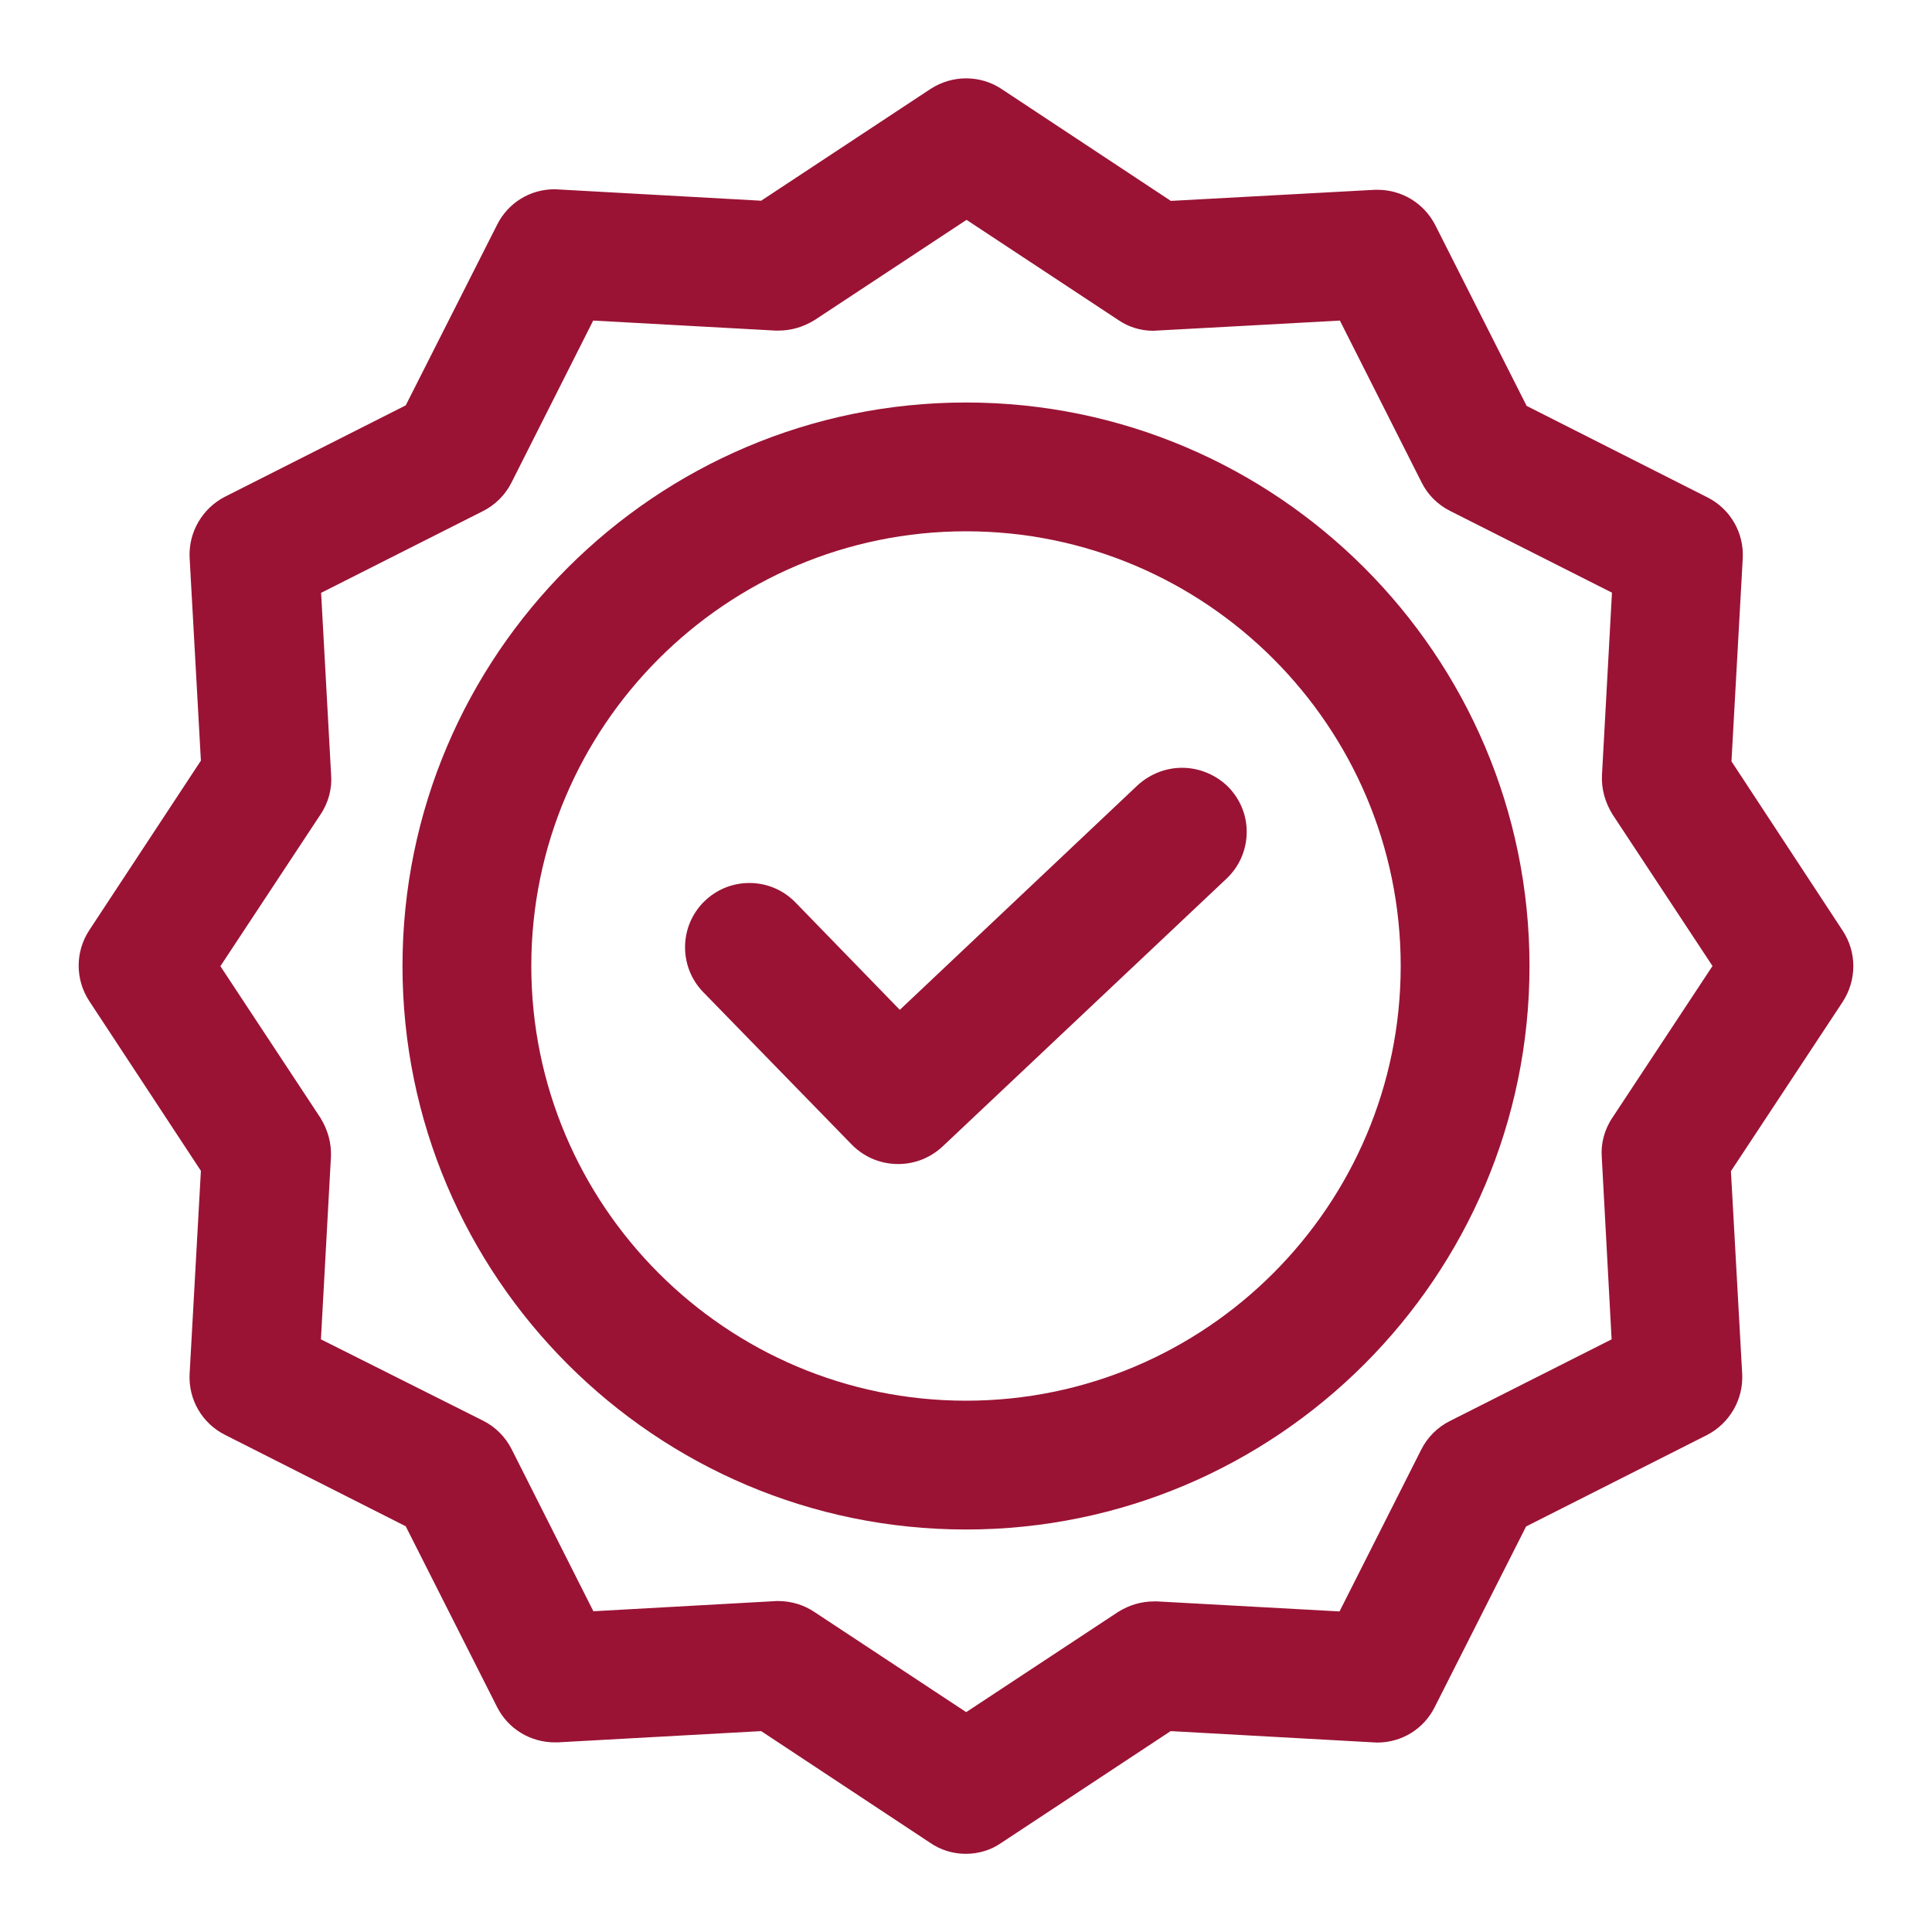 <?xml version="1.0" encoding="utf-8"?>
<!-- Generator: Adobe Illustrator 21.0.0, SVG Export Plug-In . SVG Version: 6.00 Build 0)  -->
<svg version="1.1" id="Camada_1" xmlns="http://www.w3.org/2000/svg" xmlns:xlink="http://www.w3.org/1999/xlink" x="0px" y="0px"
	 viewBox="0 0 1080 1080" style="enable-background:new 0 0 1080 1080;" xml:space="preserve">
<style type="text/css">
	.st0{fill:#9A1334;}
</style>
<g>
	<g>
		<path class="st0" d="M660.8,429.2c-9.2,0-18,3.5-24.9,9.8L503,564.5l-58.3-60c-6.8-7-16-10.9-25.8-10.9c-9.4,0-18.3,3.6-25.1,10.2
			c-14.2,13.8-14.5,36.6-0.7,50.8l83.2,85.4c6.9,6.9,16,10.7,25.8,10.7c9.2,0,17.9-3.4,24.8-9.8l158.7-149.7
			c7-6.6,11-15.5,11.3-25.1c0.3-9.6-3.2-18.7-9.9-25.8C680.2,433.3,670.6,429.2,660.8,429.2z"/>
		<path class="st0" d="M540,225c-173.7,0-315,141.3-315,315s141.3,315,315,315s315-141.3,315-315S713.7,225,540,225z M540,783
			c-134,0-243-109-243-243s109-243,243-243s243,109,243,243S674,783,540,783z"/>
		<path class="st0" d="M1030.1,520.3l-62.2-94.7l6.3-113.4c0.8-14.4-7-27.8-19.8-34.2l-101-51.1l-51.1-101.1
			c-6.3-12.2-18.6-19.7-32.3-19.7l-1.4,0l-114.1,6.2l-94.7-62.6c-5.9-3.9-12.7-5.9-19.8-5.9c-7.1,0-13.9,2.1-19.8,5.9l-94.7,62.5
			l-113.4-6.3l-2.1-0.1c-13.7,0-26,7.6-32.1,19.8l-51.1,101l-101.1,51.1c-12.6,6.5-20.4,19.8-19.7,34.1l6.3,113.4L49.9,520
			c-7.9,12-7.9,27.6,0,39.6l62.4,94.9L106,767.9c-0.8,14.4,7,27.8,19.8,34.2l101,51.1l51.1,101.1c6.2,12.2,18.6,19.7,32.3,19.7
			l1.4,0l113.9-6.3l94.4,62.4c5.9,4.1,12.9,6.2,20,6.2s14.1-2.1,19.8-6.1l94.7-62.5l113.4,6.3l2.1,0.1c13.7,0,26-7.6,32.1-19.8
			l51.1-101l101.1-51.1c12.6-6.5,20.4-19.8,19.7-34.1l-6.3-113.4l62.5-94.7C1038,547.8,1038,532.3,1030.1,520.3z M900.9,748.7
			l-90.5,45.7c-6.8,3.4-12.5,9.1-15.9,15.9l-45.7,90.5l-101.9-5.6l-1.7,0c-7,0-13.8,1.9-20.2,5.9l-84.9,56l-84.7-55.9
			c-5.9-4-12.8-6.1-20-6.2H434l-102.3,5.7L286,810.1c-3.5-6.9-9.1-12.5-15.9-15.9l-90.7-45.5l5.6-102.1c0.3-7.4-1.6-14.7-5.8-21.6
			l-56-84.9l55.9-84.7c4.5-6.6,6.6-14.7,6-22.1l-5.6-101.9l90.5-45.7c6.8-3.4,12.5-9.1,15.9-15.9l45.7-90.6l101.9,5.6l1.6,0
			c7,0,13.8-1.9,20.3-5.9l84.9-56l84.7,55.9c5.8,4,12.6,6.1,19.6,6.1c1,0,104.4-5.7,104.4-5.7l45.7,90.5c3.4,6.9,9.1,12.5,15.9,15.9
			l90.5,45.7l-5.6,102.2c-0.3,7.4,1.6,14.7,5.8,21.6l56,84.9l-55.9,84.7c-4.5,6.6-6.6,14.6-6,22.1L900.9,748.7z"/>
	</g>
</g>
</svg>
